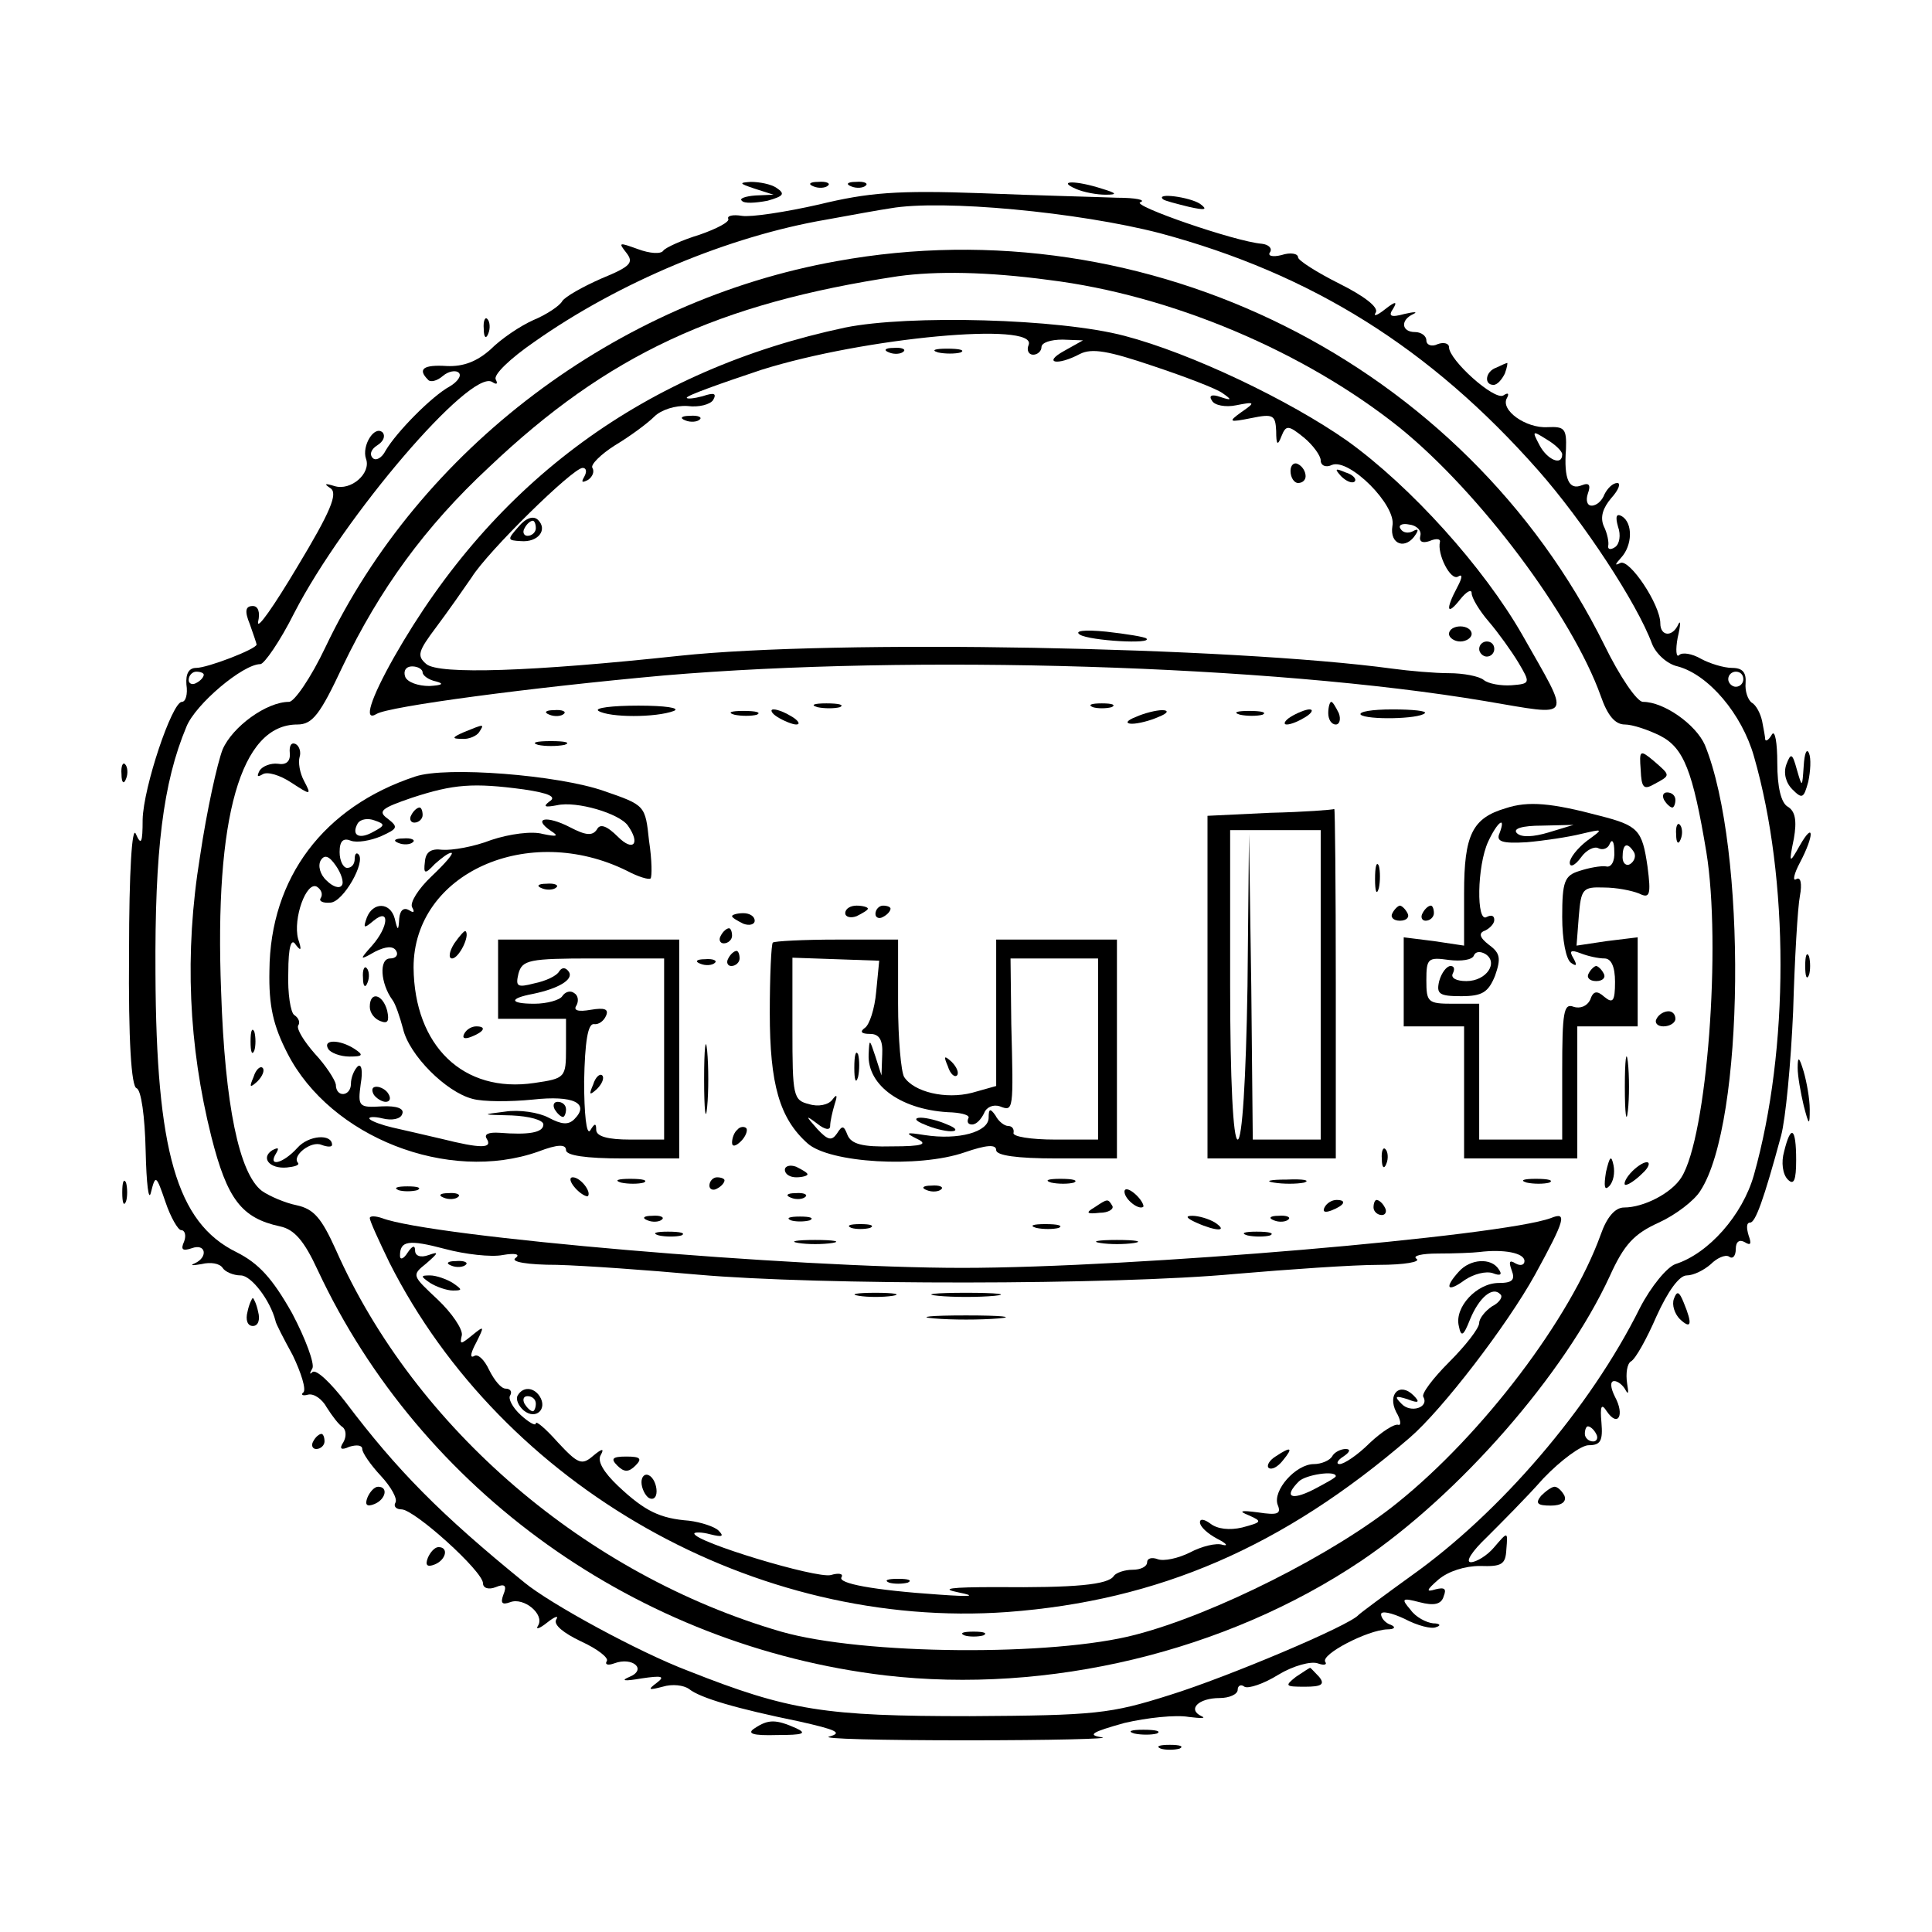 <?xml version="1.0" standalone="no"?>
<!DOCTYPE svg PUBLIC "-//W3C//DTD SVG 20010904//EN"
 "http://www.w3.org/TR/2001/REC-SVG-20010904/DTD/svg10.dtd">
<svg version="1.0" xmlns="http://www.w3.org/2000/svg"
 width="256pt" height="256pt" viewBox="0 0 256 256"
 preserveAspectRatio="xMidYMid meet">
<g transform="translate(0,256) scale(0.1,-0.1)"
fill="#000000" stroke="none">
<path d="M1000 2310 l25 -8 -24 -1 c-13 -1 -22 -4 -18 -7 3 -4 18 -3 34 0 21
6 24 9 12 17 -7 5 -23 8 -34 8 -16 -1 -16 -2 5 -9z"/>
<path d="M1078 2313 c7 -3 16 -2 19 1 4 3 -2 6 -13 5 -11 0 -14 -3 -6 -6z"/>
<path d="M1128 2313 c7 -3 16 -2 19 1 4 3 -2 6 -13 5 -11 0 -14 -3 -6 -6z"/>
<path d="M1425 2310 c11 -5 29 -8 40 -8 16 0 15 2 -5 8 -34 11 -60 11 -35 0z"/>
<path d="M1085 2289 c-44 -10 -90 -17 -102 -15 -12 2 -20 0 -18 -4 2 -4 -15
-13 -38 -21 -23 -7 -45 -17 -48 -21 -3 -5 -18 -4 -34 2 -25 9 -26 9 -15 -5 10
-13 6 -18 -33 -34 -25 -11 -48 -24 -52 -30 -3 -6 -21 -18 -38 -25 -18 -8 -43
-25 -57 -39 -18 -16 -36 -23 -58 -22 -31 2 -39 -4 -25 -18 3 -4 12 -2 20 5 7
6 17 8 21 4 4 -4 -2 -12 -12 -18 -24 -13 -71 -61 -85 -85 -5 -10 -13 -14 -17
-10 -5 5 -2 12 6 17 8 5 11 12 7 17 -11 10 -28 -18 -22 -35 7 -19 -20 -43 -42
-36 -13 4 -14 3 -5 -3 10 -7 0 -31 -44 -104 -31 -52 -54 -85 -52 -73 3 13 0
21 -7 21 -10 0 -11 -7 -4 -24 5 -14 9 -26 9 -27 0 -6 -65 -31 -80 -31 -10 0
-14 -8 -13 -22 2 -13 -1 -23 -6 -23 -13 0 -51 -113 -52 -156 0 -31 -2 -35 -9
-19 -5 12 -9 -49 -9 -157 -1 -116 3 -178 10 -180 6 -2 11 -37 12 -83 1 -44 4
-68 7 -55 6 24 7 23 19 -12 7 -21 17 -38 21 -38 5 0 7 -7 4 -15 -5 -11 -2 -13
10 -9 19 7 22 -12 4 -20 -7 -3 -3 -3 9 -1 12 3 24 1 28 -5 3 -5 14 -10 24 -10
14 0 39 -33 46 -60 0 -3 11 -24 23 -46 11 -23 18 -45 14 -49 -4 -3 -1 -5 6 -3
8 2 19 -6 25 -17 7 -11 16 -23 21 -26 5 -4 5 -13 1 -20 -6 -9 -3 -11 8 -6 10
3 17 2 17 -3 0 -5 11 -21 25 -36 13 -14 22 -30 19 -35 -3 -5 1 -9 8 -9 17 0
108 -82 108 -98 0 -6 7 -9 17 -5 12 5 15 2 10 -10 -4 -11 -2 -14 9 -10 18 7
46 -16 37 -31 -4 -6 2 -4 12 4 10 8 16 10 12 4 -4 -7 10 -18 33 -29 22 -10 37
-22 34 -26 -3 -5 2 -6 10 -3 24 9 44 -8 20 -18 -12 -5 -7 -6 16 -2 27 4 32 3
20 -6 -12 -9 -11 -10 8 -5 13 4 28 2 35 -3 15 -12 63 -26 146 -43 49 -11 58
-15 40 -20 -13 -3 68 -5 181 -5 113 0 194 2 180 4 -20 3 -13 7 30 19 30 7 68
11 85 8 16 -2 24 -2 17 1 -19 9 -4 24 24 24 13 0 24 5 24 11 0 5 4 8 9 4 5 -3
26 4 45 16 20 12 43 18 52 15 8 -3 13 -2 10 2 -6 10 56 42 82 43 10 0 12 3 5
6 -7 2 -13 9 -13 14 0 5 14 2 31 -6 17 -9 36 -14 42 -11 7 2 5 5 -4 5 -9 1
-23 8 -30 18 -13 15 -11 16 12 10 19 -5 29 -3 32 8 4 10 1 12 -11 9 -13 -4
-12 -1 4 13 13 11 35 18 55 18 29 -1 34 2 35 22 2 24 2 24 -16 3 -9 -11 -24
-20 -31 -20 -8 0 2 15 21 33 19 19 53 53 75 78 23 24 50 44 60 44 16 0 19 6
17 30 -2 22 0 26 7 15 15 -22 24 -5 11 19 -6 12 -7 21 -1 21 5 0 12 -6 15 -12
4 -7 4 -3 2 9 -2 13 0 26 5 29 6 3 21 30 34 60 15 33 30 54 40 54 9 0 23 7 32
15 8 8 19 13 24 10 5 -4 9 1 9 10 0 10 5 13 12 9 8 -5 9 -2 5 9 -3 10 -3 17 2
17 7 0 18 30 41 115 6 22 13 96 16 165 2 69 6 138 9 153 3 16 1 26 -5 22 -5
-3 -3 7 5 22 19 36 19 56 0 23 -14 -25 -15 -25 -8 9 4 23 2 36 -8 42 -9 5 -14
26 -14 58 0 27 -3 44 -7 38 -4 -7 -8 -10 -9 -7 0 3 -2 14 -4 24 -2 10 -8 22
-14 25 -5 4 -9 15 -8 26 1 14 -4 20 -18 20 -11 0 -30 6 -41 12 -12 7 -25 9
-29 5 -4 -4 -5 7 -2 23 4 17 4 24 1 18 -8 -18 -24 -16 -24 1 0 25 -41 86 -53
80 -8 -4 -7 -2 1 7 15 16 16 46 1 55 -7 4 -9 0 -5 -14 4 -11 2 -23 -4 -27 -6
-4 -10 -3 -9 2 1 4 -1 16 -6 26 -5 12 -1 24 10 37 10 11 13 20 8 20 -6 0 -13
-7 -17 -15 -3 -8 -10 -15 -17 -15 -6 0 -8 7 -5 16 4 11 2 15 -8 11 -17 -7 -24
8 -21 48 1 27 -2 30 -24 29 -29 -2 -64 23 -54 39 3 6 1 7 -5 3 -12 -7 -72 47
-72 64 0 5 -7 7 -15 4 -8 -4 -15 -1 -15 5 0 6 -7 11 -15 11 -18 0 -20 16 -2
24 6 3 1 3 -12 0 -18 -5 -22 -3 -15 7 6 10 3 10 -11 -1 -10 -8 -16 -10 -12 -4
4 7 -16 22 -48 38 -30 15 -55 31 -55 35 0 5 -10 7 -22 3 -12 -3 -19 -1 -15 4
3 5 -2 10 -11 11 -36 3 -174 51 -161 55 8 3 -6 6 -31 6 -25 1 -106 3 -180 6
-111 4 -149 1 -215 -15z m452 -38 c201 -54 358 -152 501 -314 60 -68 131 -176
151 -230 5 -13 20 -27 34 -30 41 -11 85 -63 101 -119 47 -163 47 -388 0 -555
-15 -53 -60 -104 -104 -118 -11 -4 -32 -29 -47 -58 -66 -133 -186 -272 -303
-355 -36 -26 -67 -49 -70 -52 -12 -14 -173 -82 -250 -106 -79 -25 -98 -27
-265 -28 -192 0 -239 7 -373 60 -66 25 -183 89 -217 117 -112 91 -169 149
-237 239 -20 26 -39 44 -44 40 -4 -4 -4 -2 0 5 3 6 -9 39 -27 73 -26 46 -44
66 -74 81 -79 39 -106 134 -107 369 -1 163 10 253 41 327 12 30 75 83 98 83 5
0 26 30 45 68 66 128 233 323 262 306 6 -4 8 -3 5 3 -4 6 19 28 51 50 112 79
258 140 387 162 33 6 71 13 85 15 68 12 249 -5 357 -33z m533 -293 c0 -16 -20
-7 -30 12 -10 19 -10 20 9 8 12 -7 21 -16 21 -20z m-1800 -292 c0 -3 -4 -8
-10 -11 -5 -3 -10 -1 -10 4 0 6 5 11 10 11 6 0 10 -2 10 -4z m2040 -6 c0 -5
-4 -10 -10 -10 -5 0 -10 5 -10 10 0 6 5 10 10 10 6 0 10 -4 10 -10z m-195
-1000 c3 -5 1 -10 -4 -10 -6 0 -11 5 -11 10 0 6 2 10 4 10 3 0 8 -4 11 -10z"/>
<path d="M1109 2214 c-292 -52 -553 -249 -678 -512 -19 -40 -41 -72 -48 -72
-30 0 -75 -33 -88 -63 -7 -18 -21 -81 -30 -142 -21 -129 -15 -251 15 -371 21
-83 40 -108 91 -119 19 -4 32 -19 50 -58 137 -293 424 -498 752 -537 216 -25
451 31 631 152 130 88 269 247 329 377 19 42 32 56 65 71 22 10 47 29 55 42
59 90 62 454 6 591 -12 27 -54 57 -82 57 -8 0 -31 34 -51 75 -185 374 -605
584 -1017 509z m281 -25 c162 -20 339 -95 465 -196 106 -86 228 -249 266 -355
9 -26 19 -38 32 -38 10 0 31 -7 47 -15 31 -16 43 -46 61 -154 20 -123 1 -377
-33 -431 -13 -21 -50 -40 -76 -40 -12 0 -23 -13 -31 -36 -40 -111 -156 -264
-269 -355 -84 -68 -243 -148 -347 -175 -109 -29 -362 -27 -470 4 -258 75 -485
269 -590 506 -19 42 -29 54 -52 59 -15 3 -36 12 -46 19 -30 23 -49 113 -54
264 -9 232 26 354 101 354 20 0 30 13 60 77 49 102 109 185 194 264 157 149
303 217 542 253 51 7 118 6 200 -5z"/>
<path d="M1120 2126 c-264 -56 -465 -203 -598 -437 -31 -55 -41 -86 -23 -75
16 10 204 35 381 51 330 28 803 14 1088 -34 119 -20 114 -27 49 88 -51 89
-147 196 -232 257 -77 54 -207 116 -295 139 -87 23 -286 28 -370 11z m243 -23
c-3 -7 0 -13 6 -13 6 0 11 5 11 10 0 6 12 10 28 10 l27 -1 -25 -14 c-29 -16
-9 -20 21 -4 16 8 38 4 97 -16 42 -14 84 -30 92 -36 13 -9 12 -10 -3 -5 -11 4
-16 2 -11 -5 3 -6 18 -9 32 -6 25 5 26 4 7 -9 -18 -13 -17 -14 13 -8 29 6 32
4 33 -17 0 -19 2 -20 7 -7 6 15 9 15 30 -2 12 -10 22 -24 22 -30 0 -7 7 -10
15 -6 23 9 86 -54 80 -81 -4 -25 18 -32 31 -11 4 6 3 8 -4 4 -6 -3 -13 -2 -16
3 -4 5 2 8 11 6 10 -1 17 -8 15 -15 -2 -8 3 -10 12 -7 9 4 15 3 14 -1 -4 -16
14 -52 24 -46 6 4 6 -1 -1 -14 -16 -30 -14 -39 4 -16 8 10 15 14 15 8 0 -6 10
-23 23 -38 12 -14 30 -39 39 -54 16 -27 16 -28 -9 -30 -14 -1 -31 2 -37 7 -6
5 -27 9 -46 9 -19 0 -53 3 -75 6 -214 29 -739 39 -945 17 -196 -21 -318 -25
-335 -11 -13 11 -11 17 13 49 15 20 36 50 47 66 21 34 134 145 147 145 5 0 6
-5 2 -12 -4 -7 -3 -8 5 -4 6 4 9 11 6 16 -3 4 11 18 30 30 20 12 43 29 52 38
9 9 28 15 44 14 15 -2 30 2 34 8 5 9 1 10 -14 5 -11 -3 -21 -4 -21 -2 0 3 45
19 99 37 137 43 366 64 354 33z m-803 -434 c0 -4 8 -10 18 -12 11 -3 8 -5 -9
-6 -15 0 -29 5 -32 12 -3 8 1 14 9 14 8 0 14 -4 14 -8z"/>
<path d="M1178 2093 c7 -3 16 -2 19 1 4 3 -2 6 -13 5 -11 0 -14 -3 -6 -6z"/>
<path d="M1243 2093 c9 -2 23 -2 30 0 6 3 -1 5 -18 5 -16 0 -22 -2 -12 -5z"/>
<path d="M908 2003 c7 -3 16 -2 19 1 4 3 -2 6 -13 5 -11 0 -14 -3 -6 -6z"/>
<path d="M1710 1936 c0 -9 5 -16 10 -16 6 0 10 4 10 9 0 6 -4 13 -10 16 -5 3
-10 -1 -10 -9z"/>
<path d="M1777 1929 c7 -7 15 -10 18 -7 3 3 -2 9 -12 12 -14 6 -15 5 -6 -5z"/>
<path d="M687 1862 c-15 -17 -15 -18 3 -19 23 -2 36 15 23 28 -6 6 -16 3 -26
-9z m23 -2 c0 -5 -5 -10 -11 -10 -5 0 -7 5 -4 10 3 6 8 10 11 10 2 0 4 -4 4
-10z"/>
<path d="M1431 1719 c13 -8 97 -13 88 -5 -2 2 -26 6 -53 9 -30 3 -43 1 -35 -4z"/>
<path d="M1920 1720 c0 -5 7 -10 15 -10 8 0 15 5 15 10 0 6 -7 10 -15 10 -8 0
-15 -4 -15 -10z"/>
<path d="M1960 1700 c0 -5 5 -10 10 -10 6 0 10 5 10 10 0 6 -4 10 -10 10 -5 0
-10 -4 -10 -10z"/>
<path d="M793 1618 c15 -9 76 -9 100 0 9 4 -12 7 -47 7 -35 0 -59 -3 -53 -7z"/>
<path d="M1083 1623 c9 -2 23 -2 30 0 6 3 -1 5 -18 5 -16 0 -22 -2 -12 -5z"/>
<path d="M1448 1623 c6 -2 18 -2 25 0 6 3 1 5 -13 5 -14 0 -19 -2 -12 -5z"/>
<path d="M1760 1615 c0 -8 4 -15 10 -15 5 0 7 7 4 15 -4 8 -8 15 -10 15 -2 0
-4 -7 -4 -15z"/>
<path d="M728 1613 c7 -3 16 -2 19 1 4 3 -2 6 -13 5 -11 0 -14 -3 -6 -6z"/>
<path d="M973 1613 c9 -2 23 -2 30 0 6 3 -1 5 -18 5 -16 0 -22 -2 -12 -5z"/>
<path d="M1030 1610 c8 -5 20 -10 25 -10 6 0 3 5 -5 10 -8 5 -19 10 -25 10 -5
0 -3 -5 5 -10z"/>
<path d="M1505 1610 c-13 -5 -14 -9 -5 -9 8 0 24 4 35 9 13 5 14 9 5 9 -8 0
-24 -4 -35 -9z"/>
<path d="M1643 1613 c9 -2 23 -2 30 0 6 3 -1 5 -18 5 -16 0 -22 -2 -12 -5z"/>
<path d="M1710 1610 c-8 -5 -10 -10 -5 -10 6 0 17 5 25 10 8 5 11 10 5 10 -5
0 -17 -5 -25 -10z"/>
<path d="M1803 1613 c8 -7 77 -6 85 2 3 3 -16 5 -43 5 -27 0 -45 -3 -42 -7z"/>
<path d="M615 1590 c-16 -7 -17 -9 -3 -9 9 -1 20 4 23 9 7 11 7 11 -20 0z"/>
<path d="M384 1562 c1 -11 -5 -16 -16 -14 -9 1 -20 -3 -24 -9 -4 -8 -3 -9 4
-5 6 4 23 -1 38 -11 26 -17 27 -17 17 2 -6 11 -8 25 -6 32 2 6 0 14 -5 17 -6
3 -9 -2 -8 -12z"/>
<path d="M713 1573 c9 -2 25 -2 35 0 9 3 1 5 -18 5 -19 0 -27 -2 -17 -5z"/>
<path d="M2174 1540 c1 -24 4 -27 18 -19 22 12 22 11 -1 31 -18 15 -19 14 -17
-12z"/>
<path d="M550 1531 c-121 -40 -192 -134 -193 -257 -1 -47 5 -73 24 -110 57
-111 213 -172 332 -130 26 10 37 10 37 2 0 -7 26 -11 75 -11 l75 0 0 145 0
145 -120 0 -120 0 0 -52 0 -53 45 0 45 0 0 -39 c0 -39 -1 -40 -42 -46 -94 -14
-159 49 -160 153 0 125 152 193 283 128 15 -8 29 -12 31 -10 2 2 2 24 -2 50
-5 47 -5 47 -60 66 -60 21 -209 33 -250 19z m144 -17 c34 -5 44 -10 34 -16 -9
-7 -6 -8 10 -5 26 6 83 -11 94 -27 17 -24 7 -35 -13 -15 -15 15 -24 18 -28 10
-6 -9 -15 -8 -36 3 -31 16 -50 12 -25 -5 11 -7 8 -8 -11 -4 -14 4 -44 0 -68
-8 -23 -9 -52 -14 -65 -13 -15 2 -22 -3 -23 -16 -2 -16 0 -17 13 -3 9 8 18 15
22 15 4 0 -8 -14 -26 -31 -18 -17 -29 -35 -26 -41 4 -7 2 -8 -4 -4 -7 4 -12 0
-13 -11 -1 -17 -2 -17 -6 0 -6 22 -29 22 -37 1 -5 -14 -4 -15 9 -4 22 18 20
-8 -2 -33 -17 -19 -17 -20 4 -8 14 7 24 8 28 1 3 -5 0 -10 -8 -10 -15 0 -13
-33 3 -55 4 -5 10 -23 14 -38 8 -35 57 -84 92 -93 14 -4 50 -4 80 -1 54 6 76
-5 55 -26 -8 -8 -17 -7 -34 2 -13 7 -39 11 -58 8 -32 -4 -31 -4 9 -5 23 -1 42
-6 42 -12 0 -11 -20 -14 -58 -11 -15 1 -21 -2 -17 -8 8 -13 -8 -13 -60 0 -22
5 -51 12 -65 15 -13 3 -27 8 -30 11 -3 3 5 4 17 1 12 -3 24 -1 26 6 3 7 -7 11
-27 10 -31 -2 -32 0 -28 30 3 17 1 27 -4 23 -5 -5 -9 -15 -9 -23 0 -17 -20
-19 -20 -1 -1 6 -13 25 -28 41 -14 16 -24 32 -22 37 3 4 1 10 -5 14 -5 3 -9
29 -8 56 0 35 4 47 10 37 7 -9 8 -7 3 8 -7 27 11 77 25 69 6 -4 8 -10 5 -15
-3 -4 3 -7 13 -6 17 1 47 54 37 64 -3 3 -5 0 -5 -6 0 -7 -4 -12 -10 -12 -5 0
-10 9 -10 21 0 15 5 19 15 15 8 -3 26 0 40 6 22 10 23 12 9 23 -14 10 -9 14
32 28 55 18 81 20 148 11z m-199 -56 c-19 -11 -30 -5 -21 11 4 6 14 7 22 4 15
-5 14 -7 -1 -15z m-42 -71 c-3 -5 -12 -2 -20 6 -9 8 -12 20 -8 27 5 8 11 6 20
-7 7 -10 11 -22 8 -26z m427 -217 l0 -120 -45 0 c-29 0 -45 4 -45 13 0 9 -2 9
-8 -1 -5 -7 -8 23 -8 65 1 53 5 77 13 76 6 -1 13 4 16 11 4 9 -2 11 -20 8 -17
-3 -24 -1 -19 6 3 6 2 13 -3 16 -5 4 -12 2 -16 -4 -3 -5 -20 -10 -37 -10 -33
0 -34 7 -2 13 34 7 54 19 48 29 -4 6 -9 7 -13 1 -3 -6 -18 -13 -33 -16 -23 -6
-25 -4 -21 13 5 18 14 20 99 20 l94 0 0 -120z"/>
<path d="M545 1480 c-3 -5 -1 -10 4 -10 6 0 11 5 11 10 0 6 -2 10 -4 10 -3 0
-8 -4 -11 -10z"/>
<path d="M528 1443 c7 -3 16 -2 19 1 4 3 -2 6 -13 5 -11 0 -14 -3 -6 -6z"/>
<path d="M481 1264 c0 -11 3 -14 6 -6 3 7 2 16 -1 19 -3 4 -6 -2 -5 -13z"/>
<path d="M490 1226 c0 -8 6 -16 14 -19 10 -4 12 0 9 14 -6 22 -23 26 -23 5z"/>
<path d="M435 1170 c3 -5 16 -10 28 -10 18 0 19 2 7 10 -20 13 -43 13 -35 0z"/>
<path d="M495 1110 c3 -5 11 -10 16 -10 6 0 7 5 4 10 -3 6 -11 10 -16 10 -6 0
-7 -4 -4 -10z"/>
<path d="M735 1090 c3 -5 8 -10 11 -10 2 0 4 5 4 10 0 6 -5 10 -11 10 -5 0 -7
-4 -4 -10z"/>
<path d="M786 1123 c-6 -14 -5 -15 5 -6 7 7 10 15 7 18 -3 3 -9 -2 -12 -12z"/>
<path d="M2205 1500 c3 -5 8 -10 11 -10 2 0 4 5 4 10 0 6 -5 10 -11 10 -5 0
-7 -4 -4 -10z"/>
<path d="M1995 1489 c-44 -13 -55 -35 -55 -112 l0 -70 -40 6 -40 5 0 -59 0
-59 40 0 40 0 0 -87 0 -88 75 0 75 0 0 88 0 87 40 0 40 0 0 59 0 59 -41 -5
-40 -6 3 39 c3 36 5 39 33 38 17 0 37 -4 47 -8 14 -7 16 -2 11 36 -7 48 -12
54 -63 67 -64 17 -95 20 -125 10z m-8 -33 c-5 -11 3 -14 36 -12 23 2 56 7 72
11 30 7 30 7 8 -9 -13 -10 -23 -23 -23 -29 0 -7 7 -4 15 7 7 10 18 15 23 12 6
-3 13 0 15 6 3 7 6 3 6 -10 1 -13 -4 -22 -11 -20 -7 1 -23 -2 -35 -6 -20 -6
-23 -14 -23 -61 0 -30 5 -57 12 -61 7 -5 8 -3 3 6 -6 10 -4 12 9 7 10 -4 24
-7 32 -7 9 0 14 -11 14 -31 0 -26 -3 -29 -14 -20 -10 9 -15 8 -19 -4 -4 -8
-13 -12 -22 -9 -13 5 -15 -7 -15 -85 l0 -91 -55 0 -55 0 0 90 0 90 -35 0 c-33
0 -35 2 -35 31 0 29 2 31 30 27 16 -2 31 0 33 6 2 5 8 6 15 2 18 -11 2 -36
-25 -36 -13 0 -21 4 -18 10 3 6 2 10 -3 10 -5 0 -12 -9 -15 -20 -4 -17 0 -20
29 -20 28 0 36 5 45 27 8 23 7 30 -8 41 -13 10 -14 16 -5 19 6 3 12 9 12 14 0
6 -4 7 -10 4 -14 -9 -13 68 2 100 12 26 24 35 15 11z m65 1 c-20 -6 -36 -7
-42 -1 -6 6 7 10 33 10 l42 1 -33 -10z m113 -26 c3 -5 1 -12 -5 -16 -5 -3 -10
1 -10 9 0 18 6 21 15 7z"/>
<path d="M2105 1270 c-3 -5 1 -10 10 -10 9 0 13 5 10 10 -3 6 -8 10 -10 10 -2
0 -7 -4 -10 -10z"/>
<path d="M1683 1483 l-83 -4 0 -227 0 -227 85 0 85 0 0 233 c0 127 -1 231 -2
230 -2 -1 -40 -4 -85 -5z m67 -228 l0 -205 -45 0 -45 0 -2 203 -3 202 -2 -202
c-2 -124 -7 -203 -13 -203 -6 0 -10 78 -10 205 l0 205 60 0 60 0 0 -205z"/>
<path d="M2221 1454 c0 -11 3 -14 6 -6 3 7 2 16 -1 19 -3 4 -6 -2 -5 -13z"/>
<path d="M1822 1395 c0 -16 2 -22 5 -12 2 9 2 23 0 30 -3 6 -5 -1 -5 -18z"/>
<path d="M718 1383 c7 -3 16 -2 19 1 4 3 -2 6 -13 5 -11 0 -14 -3 -6 -6z"/>
<path d="M1120 1350 c0 -5 7 -7 15 -4 8 4 15 8 15 10 0 2 -7 4 -15 4 -8 0 -15
-4 -15 -10z"/>
<path d="M1160 1349 c0 -5 5 -7 10 -4 6 3 10 8 10 11 0 2 -4 4 -10 4 -5 0 -10
-5 -10 -11z"/>
<path d="M1845 1350 c-3 -5 1 -10 10 -10 9 0 13 5 10 10 -3 6 -8 10 -10 10 -2
0 -7 -4 -10 -10z"/>
<path d="M1885 1350 c-3 -5 -1 -10 4 -10 6 0 11 5 11 10 0 6 -2 10 -4 10 -3 0
-8 -4 -11 -10z"/>
<path d="M970 1346 c0 -2 7 -6 15 -10 8 -3 15 -1 15 4 0 6 -7 10 -15 10 -8 0
-15 -2 -15 -4z"/>
<path d="M602 1310 c-7 -11 -8 -20 -3 -20 9 0 24 30 18 36 -1 2 -8 -6 -15 -16z"/>
<path d="M955 1320 c-3 -5 -1 -10 4 -10 6 0 11 5 11 10 0 6 -2 10 -4 10 -3 0
-8 -4 -11 -10z"/>
<path d="M1024 1311 c-2 -2 -4 -44 -4 -93 0 -95 13 -140 50 -173 29 -26 147
-33 208 -12 29 10 42 11 42 3 0 -7 27 -11 80 -11 l80 0 0 145 0 145 -80 0 -80
0 0 -97 0 -97 -32 -9 c-35 -9 -77 1 -90 21 -4 7 -8 50 -8 97 l0 85 -81 0 c-44
0 -83 -2 -85 -4z m137 -65 c-2 -23 -9 -44 -15 -48 -7 -5 -5 -8 7 -8 12 0 17
-8 16 -27 l-1 -28 -8 25 c-8 24 -8 24 -9 3 -2 -42 45 -75 111 -77 14 -1 24 -4
21 -8 -2 -5 0 -8 5 -8 6 0 12 7 16 15 3 8 12 12 21 9 18 -7 18 -6 15 109 l-1
87 58 0 58 0 0 -120 0 -120 -57 0 c-32 0 -57 4 -55 9 1 5 -2 9 -7 9 -5 0 -13
6 -17 14 -7 10 -9 9 -9 -3 0 -19 -40 -30 -85 -23 -25 4 -26 3 -10 -5 15 -7 8
-10 -33 -10 -39 -1 -54 3 -59 15 -5 13 -7 13 -14 2 -7 -10 -12 -9 -26 6 -16
18 -16 19 0 7 10 -8 17 -9 17 -3 0 6 3 19 6 29 4 12 3 14 -3 6 -5 -7 -19 -10
-31 -6 -21 5 -22 11 -22 99 l0 95 58 -2 57 -2 -4 -41z"/>
<path d="M1132 1145 c0 -16 2 -22 5 -12 2 9 2 23 0 30 -3 6 -5 -1 -5 -18z"/>
<path d="M1225 1070 c11 -5 27 -9 35 -9 9 0 8 4 -5 9 -11 5 -27 9 -35 9 -9 0
-8 -4 5 -9z"/>
<path d="M965 1290 c-3 -5 -1 -10 4 -10 6 0 11 5 11 10 0 6 -2 10 -4 10 -3 0
-8 -4 -11 -10z"/>
<path d="M928 1283 c7 -3 16 -2 19 1 4 3 -2 6 -13 5 -11 0 -14 -3 -6 -6z"/>
<path d="M2195 1210 c-3 -5 1 -10 9 -10 9 0 16 5 16 10 0 6 -4 10 -9 10 -6 0
-13 -4 -16 -10z"/>
<path d="M332 1180 c0 -14 2 -19 5 -12 2 6 2 18 0 25 -3 6 -5 1 -5 -13z"/>
<path d="M615 1190 c-3 -6 1 -7 9 -4 18 7 21 14 7 14 -6 0 -13 -4 -16 -10z"/>
<path d="M933 1130 c0 -41 2 -58 4 -37 2 20 2 54 0 75 -2 20 -4 3 -4 -38z"/>
<path d="M2153 1120 c0 -36 2 -50 4 -32 2 17 2 47 0 65 -2 17 -4 3 -4 -33z"/>
<path d="M1256 1147 c3 -10 9 -15 12 -12 3 3 0 11 -7 18 -10 9 -11 8 -5 -6z"/>
<path d="M336 1133 c-6 -14 -5 -15 5 -6 7 7 10 15 7 18 -3 3 -9 -2 -12 -12z"/>
<path d="M977 1063 c-4 -3 -7 -11 -7 -17 0 -6 5 -5 12 2 6 6 9 14 7 17 -3 3
-9 2 -12 -2z"/>
<path d="M394 1039 c-19 -21 -40 -26 -28 -7 4 7 3 8 -5 4 -16 -10 -4 -25 19
-23 10 1 17 3 15 6 -9 9 17 30 31 24 8 -3 14 -3 14 0 0 15 -31 13 -46 -4z"/>
<path d="M1831 1024 c0 -11 3 -14 6 -6 3 7 2 16 -1 19 -3 4 -6 -2 -5 -13z"/>
<path d="M2128 1007 c-3 -19 -2 -25 4 -19 6 6 8 18 6 28 -3 14 -5 12 -10 -9z"/>
<path d="M1040 1010 c0 -6 7 -10 15 -10 8 0 15 2 15 4 0 2 -7 6 -15 10 -8 3
-15 1 -15 -4z"/>
<path d="M2160 1005 c-7 -8 -9 -15 -6 -15 4 0 14 7 22 15 9 8 11 15 6 15 -5 0
-15 -7 -22 -15z"/>
<path d="M762 986 c7 -8 15 -12 17 -11 5 6 -10 25 -20 25 -5 0 -4 -6 3 -14z"/>
<path d="M823 993 c9 -2 23 -2 30 0 6 3 -1 5 -18 5 -16 0 -22 -2 -12 -5z"/>
<path d="M940 989 c0 -5 5 -7 10 -4 6 3 10 8 10 11 0 2 -4 4 -10 4 -5 0 -10
-5 -10 -11z"/>
<path d="M1393 993 c9 -2 23 -2 30 0 6 3 -1 5 -18 5 -16 0 -22 -2 -12 -5z"/>
<path d="M1688 993 c12 -2 30 -2 40 0 9 3 -1 5 -23 4 -22 0 -30 -2 -17 -4z"/>
<path d="M2023 993 c9 -2 23 -2 30 0 6 3 -1 5 -18 5 -16 0 -22 -2 -12 -5z"/>
<path d="M528 983 c6 -2 18 -2 25 0 6 3 1 5 -13 5 -14 0 -19 -2 -12 -5z"/>
<path d="M1228 983 c7 -3 16 -2 19 1 4 3 -2 6 -13 5 -11 0 -14 -3 -6 -6z"/>
<path d="M1490 981 c0 -10 19 -25 25 -20 1 2 -3 10 -11 17 -8 7 -14 8 -14 3z"/>
<path d="M588 973 c7 -3 16 -2 19 1 4 3 -2 6 -13 5 -11 0 -14 -3 -6 -6z"/>
<path d="M1048 973 c7 -3 16 -2 19 1 4 3 -2 6 -13 5 -11 0 -14 -3 -6 -6z"/>
<path d="M1450 960 c-12 -7 -10 -9 7 -7 12 0 19 5 17 9 -6 10 -6 10 -24 -2z"/>
<path d="M1755 960 c-3 -6 1 -7 9 -4 18 7 21 14 7 14 -6 0 -13 -4 -16 -10z"/>
<path d="M1820 960 c0 -5 5 -10 11 -10 5 0 7 5 4 10 -3 6 -8 10 -11 10 -2 0
-4 -4 -4 -10z"/>
<path d="M490 946 c0 -4 12 -30 26 -59 150 -297 485 -487 819 -463 200 15 365
86 533 231 43 37 129 149 166 216 40 73 43 84 21 75 -65 -24 -553 -66 -780
-66 -223 0 -704 41 -769 66 -9 3 -16 3 -16 0z m176 -49 c17 3 24 1 17 -4 -7
-5 16 -9 55 -9 37 -1 121 -7 187 -13 158 -14 551 -14 712 1 70 6 156 12 190
12 34 0 56 4 50 8 -6 4 7 7 28 7 22 0 47 1 55 2 32 4 60 -1 60 -12 0 -5 -5 -7
-12 -3 -8 5 -9 2 -5 -9 5 -13 1 -17 -17 -17 -29 0 -59 -32 -53 -57 3 -15 6
-14 15 9 12 29 30 44 40 33 4 -3 -1 -11 -11 -16 -9 -6 -17 -16 -17 -22 0 -7
-18 -30 -40 -52 -21 -21 -37 -42 -34 -46 8 -14 -17 -22 -29 -9 -10 10 -8 11 8
6 15 -6 17 -4 8 5 -18 18 -35 2 -23 -22 6 -10 7 -18 3 -17 -5 2 -22 -9 -38
-24 -16 -16 -34 -28 -40 -28 -5 0 -3 5 5 10 9 6 10 10 3 10 -6 0 -15 -4 -18
-10 -3 -5 -14 -10 -24 -10 -24 0 -55 -35 -48 -54 5 -12 0 -14 -26 -10 -23 3
-27 2 -12 -4 18 -8 17 -9 -9 -16 -17 -4 -33 -2 -42 5 -8 6 -14 7 -14 2 0 -6
10 -15 23 -22 12 -6 15 -10 7 -8 -8 3 -28 -2 -43 -10 -16 -8 -35 -12 -43 -9
-8 3 -14 1 -14 -4 0 -6 -9 -10 -19 -10 -11 0 -22 -4 -25 -8 -7 -12 -52 -16
-156 -15 -61 0 -75 -2 -50 -7 25 -5 17 -6 -25 -3 -89 6 -135 15 -130 23 3 5
-4 6 -14 3 -19 -5 -181 44 -181 55 0 2 10 2 21 -1 16 -4 19 -3 11 5 -5 5 -23
11 -39 13 -38 3 -58 12 -94 46 -19 18 -28 33 -23 41 5 9 2 9 -10 -1 -15 -13
-20 -11 -47 18 -16 18 -29 29 -29 25 0 -4 -9 1 -20 11 -11 10 -17 22 -14 26 3
5 0 9 -6 9 -6 0 -15 11 -22 25 -6 13 -15 22 -20 18 -6 -3 -4 5 3 18 11 22 11
23 -5 10 -16 -13 -17 -13 -14 0 1 8 -13 29 -32 47 -34 32 -35 32 -15 48 16 14
17 16 3 11 -11 -4 -18 -1 -18 6 0 8 -4 6 -10 -3 -5 -8 -10 -10 -10 -4 0 20 11
22 60 9 26 -7 61 -11 76 -8z m1104 -293 c0 -2 -13 -9 -30 -18 -30 -15 -39 -9
-19 11 9 9 49 15 49 7z"/>
<path d="M598 883 c7 -3 16 -2 19 1 4 3 -2 6 -13 5 -11 0 -14 -3 -6 -6z"/>
<path d="M1933 875 c-20 -22 -15 -28 8 -11 12 8 28 12 37 9 10 -4 13 -2 8 5
-10 16 -38 14 -53 -3z"/>
<path d="M570 860 c8 -5 22 -10 30 -10 13 0 13 1 0 10 -8 5 -22 10 -30 10 -13
0 -13 -1 0 -10z"/>
<path d="M1138 843 c12 -2 32 -2 45 0 12 2 2 4 -23 4 -25 0 -35 -2 -22 -4z"/>
<path d="M1243 843 c20 -2 54 -2 75 0 20 2 3 4 -38 4 -41 0 -58 -2 -37 -4z"/>
<path d="M1238 813 c23 -2 61 -2 85 0 23 2 4 4 -43 4 -47 0 -66 -2 -42 -4z"/>
<path d="M686 711 c-3 -5 1 -14 8 -20 16 -13 32 2 21 19 -8 12 -22 13 -29 1z
m24 -11 c0 -5 -2 -10 -4 -10 -3 0 -8 5 -11 10 -3 6 -1 10 4 10 6 0 11 -4 11
-10z"/>
<path d="M1690 630 c-8 -5 -12 -12 -9 -15 4 -3 12 1 19 10 14 17 11 19 -10 5z"/>
<path d="M818 618 c9 -9 15 -9 24 0 9 9 7 12 -12 12 -19 0 -21 -3 -12 -12z"/>
<path d="M850 596 c0 -8 5 -18 10 -21 6 -3 10 1 10 9 0 8 -4 18 -10 21 -5 3
-10 -1 -10 -9z"/>
<path d="M1178 463 c6 -2 18 -2 25 0 6 3 1 5 -13 5 -14 0 -19 -2 -12 -5z"/>
<path d="M858 943 c7 -3 16 -2 19 1 4 3 -2 6 -13 5 -11 0 -14 -3 -6 -6z"/>
<path d="M1048 943 c6 -2 18 -2 25 0 6 3 1 5 -13 5 -14 0 -19 -2 -12 -5z"/>
<path d="M1585 940 c27 -12 43 -12 25 0 -8 5 -22 9 -30 9 -10 0 -8 -3 5 -9z"/>
<path d="M1688 943 c7 -3 16 -2 19 1 4 3 -2 6 -13 5 -11 0 -14 -3 -6 -6z"/>
<path d="M1128 933 c6 -2 18 -2 25 0 6 3 1 5 -13 5 -14 0 -19 -2 -12 -5z"/>
<path d="M1373 933 c9 -2 23 -2 30 0 6 3 -1 5 -18 5 -16 0 -22 -2 -12 -5z"/>
<path d="M873 923 c9 -2 23 -2 30 0 6 3 -1 5 -18 5 -16 0 -22 -2 -12 -5z"/>
<path d="M1653 923 c9 -2 23 -2 30 0 6 3 -1 5 -18 5 -16 0 -22 -2 -12 -5z"/>
<path d="M1058 913 c12 -2 32 -2 45 0 12 2 2 4 -23 4 -25 0 -35 -2 -22 -4z"/>
<path d="M1458 913 c12 -2 32 -2 45 0 12 2 2 4 -23 4 -25 0 -35 -2 -22 -4z"/>
<path d="M1278 393 c6 -2 18 -2 25 0 6 3 1 5 -13 5 -14 0 -19 -2 -12 -5z"/>
<path d="M1541 2296 c2 -2 18 -6 34 -10 22 -5 26 -4 15 4 -14 9 -59 15 -49 6z"/>
<path d="M641 2124 c0 -11 3 -14 6 -6 3 7 2 16 -1 19 -3 4 -6 -2 -5 -13z"/>
<path d="M1983 2073 c-15 -5 -17 -23 -4 -23 5 0 11 7 15 15 3 8 4 15 3 14 -1
0 -8 -3 -14 -6z"/>
<path d="M2390 1545 c-2 -29 -2 -29 -9 -5 -6 22 -8 23 -14 7 -4 -11 -1 -24 8
-33 13 -13 15 -12 21 10 3 14 4 31 1 38 -3 7 -6 0 -7 -17z"/>
<path d="M161 1534 c0 -11 3 -14 6 -6 3 7 2 16 -1 19 -3 4 -6 -2 -5 -13z"/>
<path d="M2392 1280 c0 -14 2 -19 5 -12 2 6 2 18 0 25 -3 6 -5 1 -5 -13z"/>
<path d="M2382 1145 c0 -11 4 -33 8 -50 7 -27 8 -27 8 -5 0 14 -4 36 -8 50 -6
20 -8 21 -8 5z"/>
<path d="M2364 1034 c-4 -14 -2 -30 5 -37 8 -8 11 -1 11 26 0 43 -7 48 -16 11z"/>
<path d="M162 980 c0 -14 2 -19 5 -12 2 6 2 18 0 25 -3 6 -5 1 -5 -13z"/>
<path d="M2218 839 c-3 -8 1 -20 8 -27 15 -14 17 -7 5 22 -6 15 -9 16 -13 5z"/>
<path d="M328 822 c-3 -11 0 -19 7 -19 7 0 10 8 7 19 -2 10 -6 18 -7 18 -1 0
-5 -8 -7 -18z"/>
<path d="M415 650 c-3 -5 -1 -10 4 -10 6 0 11 5 11 10 0 6 -2 10 -4 10 -3 0
-8 -4 -11 -10z"/>
<path d="M487 576 c-4 -10 -1 -13 9 -9 15 6 19 23 5 23 -5 0 -11 -7 -14 -14z"/>
<path d="M2042 578 c-8 -10 -5 -13 13 -13 14 0 21 5 18 13 -3 6 -9 12 -13 12
-4 0 -12 -6 -18 -12z"/>
<path d="M567 496 c-4 -10 -1 -13 9 -9 15 6 19 23 5 23 -5 0 -11 -7 -14 -14z"/>
<path d="M1717 338 c-15 -12 -14 -13 12 -13 22 0 27 3 19 13 -6 6 -11 12 -12
12 -1 0 -10 -6 -19 -12z"/>
<path d="M1000 270 c-11 -7 -3 -10 30 -9 34 0 40 2 25 9 -27 12 -37 12 -55 0z"/>
<path d="M1503 263 c9 -2 23 -2 30 0 6 3 -1 5 -18 5 -16 0 -22 -2 -12 -5z"/>
<path d="M1538 243 c6 -2 18 -2 25 0 6 3 1 5 -13 5 -14 0 -19 -2 -12 -5z"/>
</g>
</svg>
